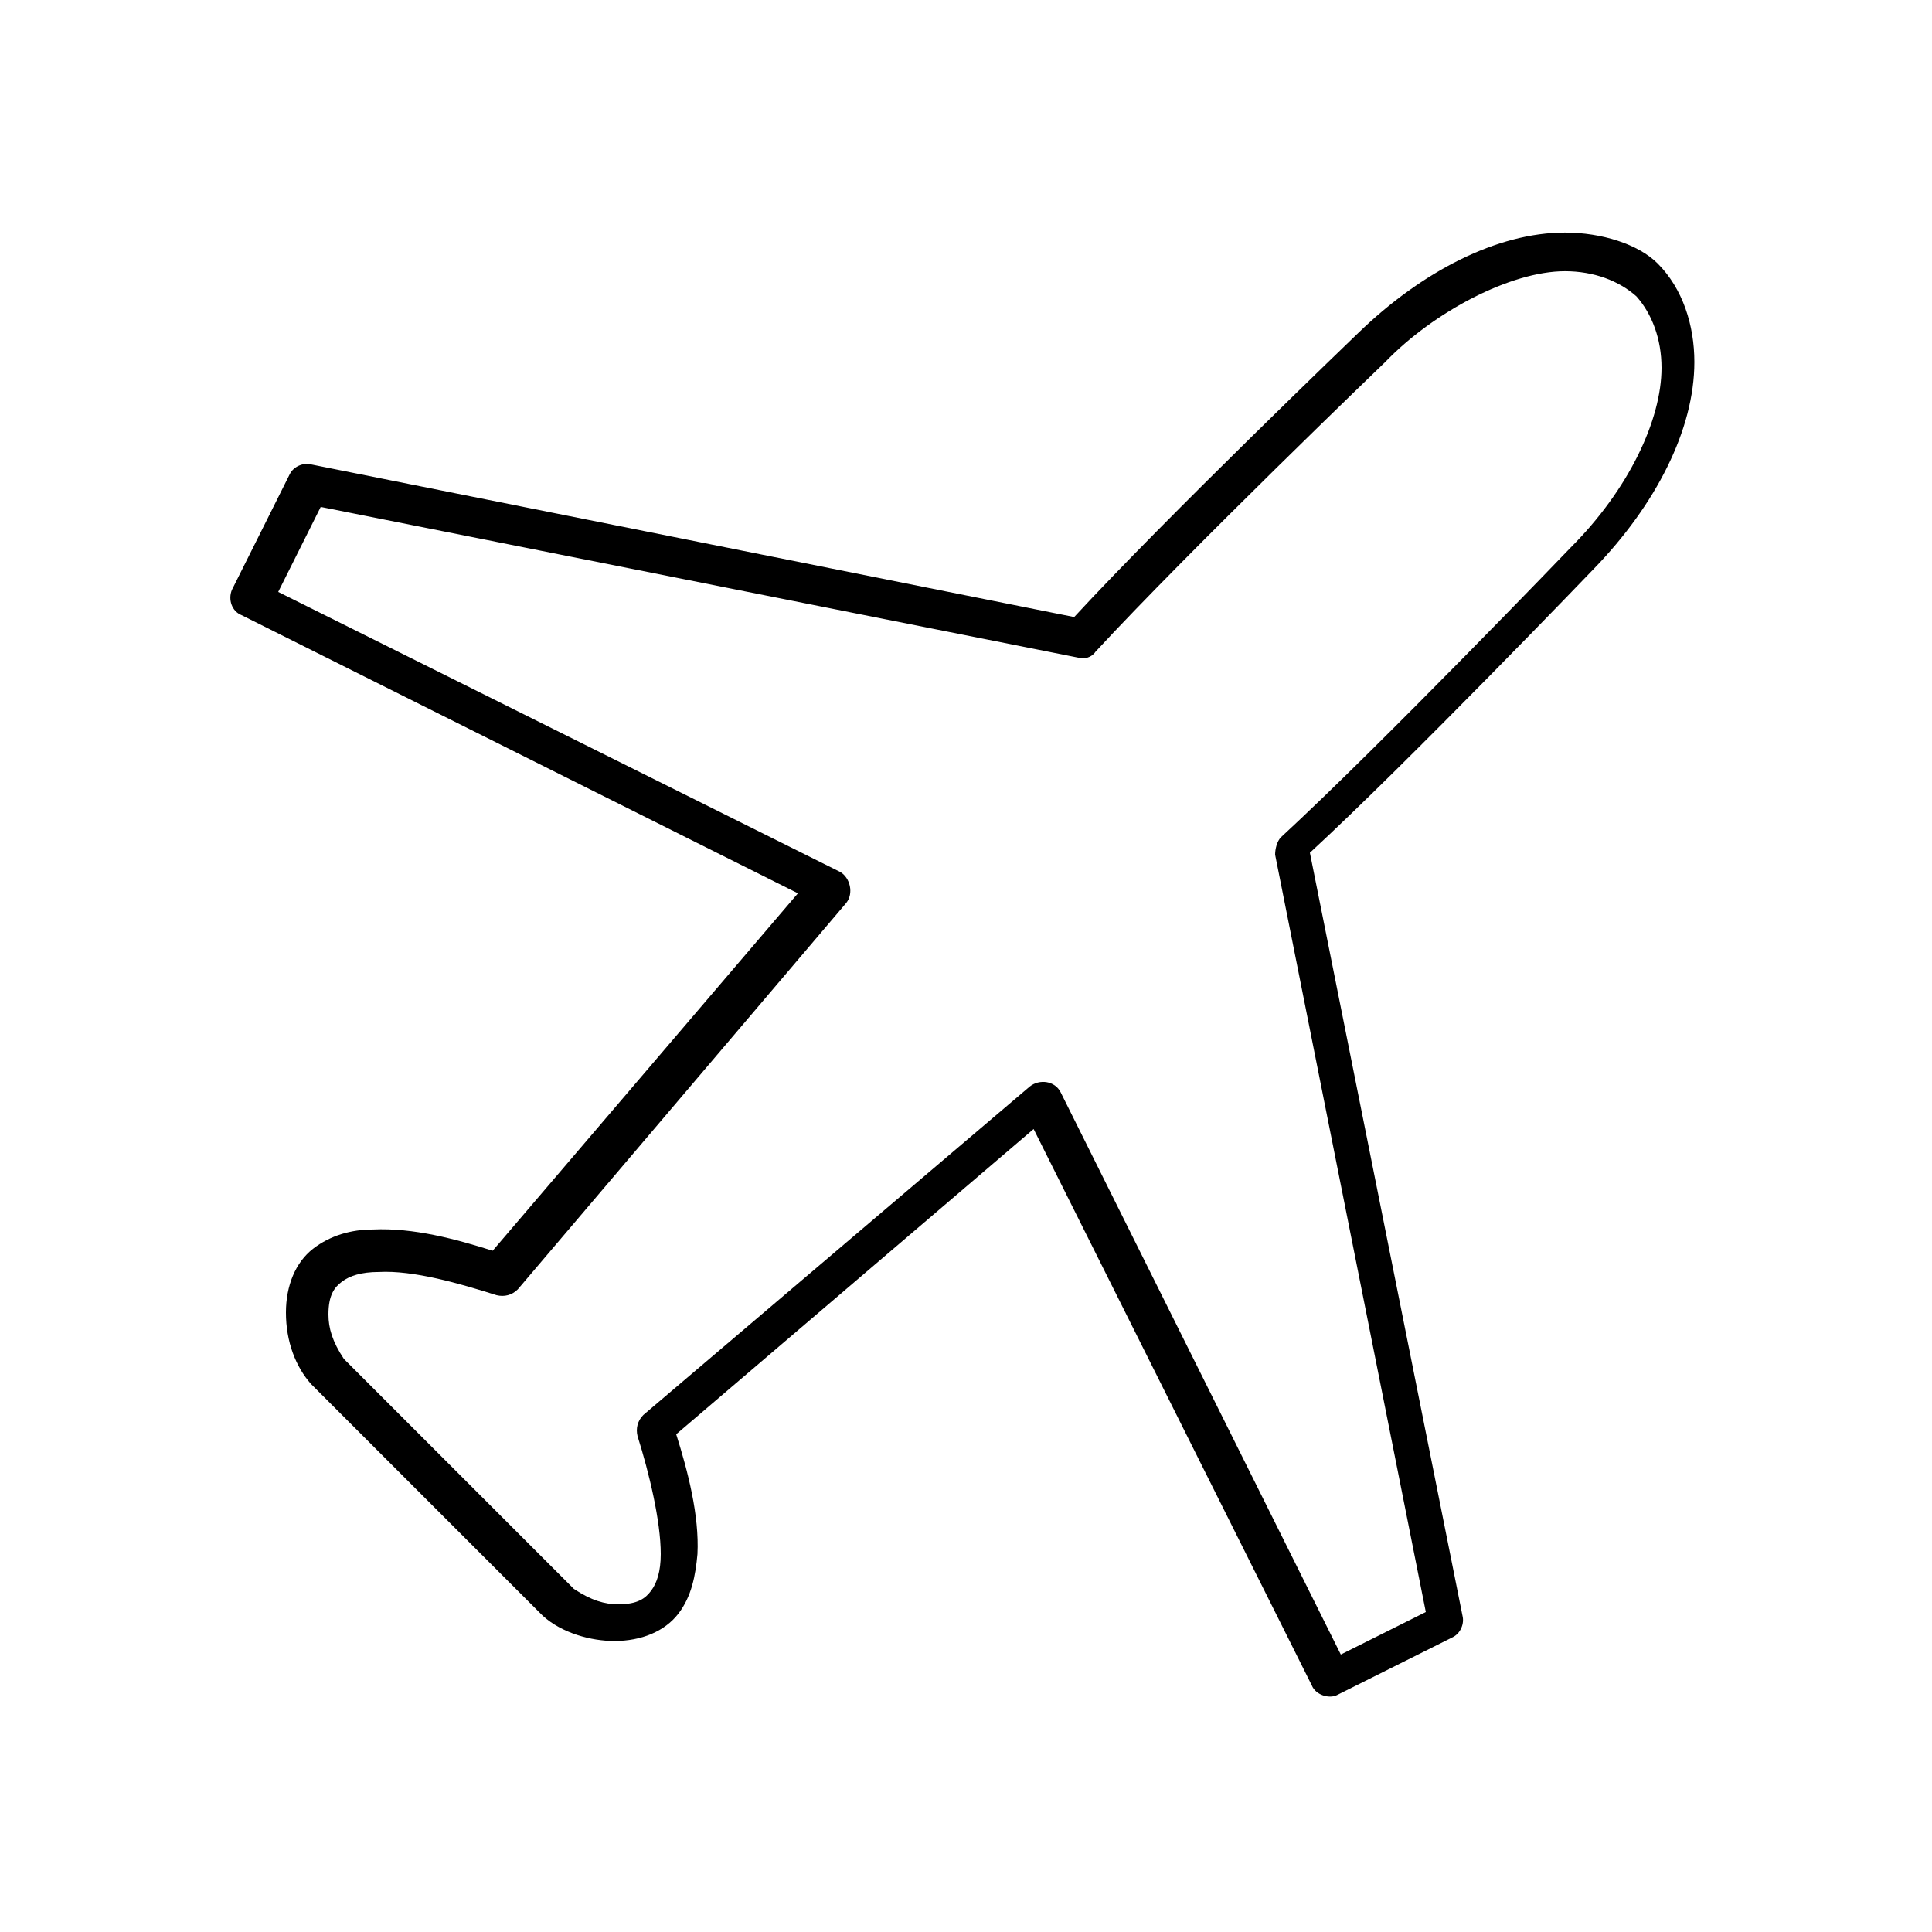 <?xml version="1.0" encoding="utf-8"?>
<!-- Generator: Adobe Illustrator 19.0.0, SVG Export Plug-In . SVG Version: 6.00 Build 0)  -->
<svg version="1.1" id="Layer_1" xmlns="http://www.w3.org/2000/svg" xmlns:xlink="http://www.w3.org/1999/xlink" x="0px" y="0px"
	 viewBox="-442 251 100 100" style="enable-background:new -442 251 100 100;" xml:space="preserve">
<g transform="translate(0,-952.362)">
	<path d="M-361,1215.4c-3.5,0-7.4,2-10.7,5.2c0,0-10,9.6-14.7,14.7l-39.5-7.9c-0.4-0.1-0.9,0.1-1.1,0.5l-3,6c-0.2,0.5,0,1.1,0.5,1.3
		l28.8,14.4l-15.8,18.5c-1.9-0.6-4.1-1.2-6.2-1.1c-1.1,0-2.2,0.3-3.1,1s-1.4,1.9-1.4,3.3c0,1.5,0.5,2.8,1.3,3.7l12,12
		c1,0.9,2.5,1.3,3.7,1.3c1.4,0,2.6-0.5,3.3-1.4s0.9-2,1-3.1c0.1-2-0.5-4.3-1.1-6.2l18.5-15.8l14.4,28.8c0.2,0.5,0.9,0.7,1.3,0.5l6-3
		c0.4-0.2,0.6-0.7,0.5-1.1l-7.9-39.5c5.1-4.7,14.7-14.7,14.7-14.7c3.2-3.3,5.2-7.2,5.2-10.7c0-1.9-0.6-3.8-1.9-5.1
		C-357.2,1216-359.1,1215.4-361,1215.4z M-361,1217.4c1.5,0,2.8,0.5,3.7,1.3c0.8,0.9,1.3,2.2,1.3,3.7c0,2.7-1.7,6.3-4.7,9.3
		c0,0-9.8,10.2-15,15c-0.2,0.2-0.3,0.6-0.3,0.9l7.8,39.2l-4.4,2.2l-14.5-29.1c-0.3-0.6-1.1-0.7-1.6-0.3l-20,17
		c-0.3,0.3-0.4,0.7-0.3,1.1c0.6,1.9,1.2,4.4,1.2,6.1c0,0.9-0.2,1.5-0.5,1.9c-0.3,0.4-0.7,0.7-1.7,0.7c-0.7,0-1.4-0.2-2.3-0.8
		l-11.9-11.9c-0.6-0.9-0.8-1.6-0.8-2.3c0-1,0.3-1.4,0.7-1.7c0.4-0.3,1-0.5,1.9-0.5c1.8-0.1,4.2,0.6,6.1,1.2c0.4,0.1,0.8,0,1.1-0.3
		l17-20c0.4-0.5,0.2-1.3-0.3-1.6l-29.1-14.5l2.2-4.4l39.2,7.8c0.3,0.1,0.7,0,0.9-0.3c4.8-5.2,15-15,15-15
		C-367.8,1219.5-363.8,1217.4-361,1217.4L-361,1217.4z"/>
</g>
</svg>
